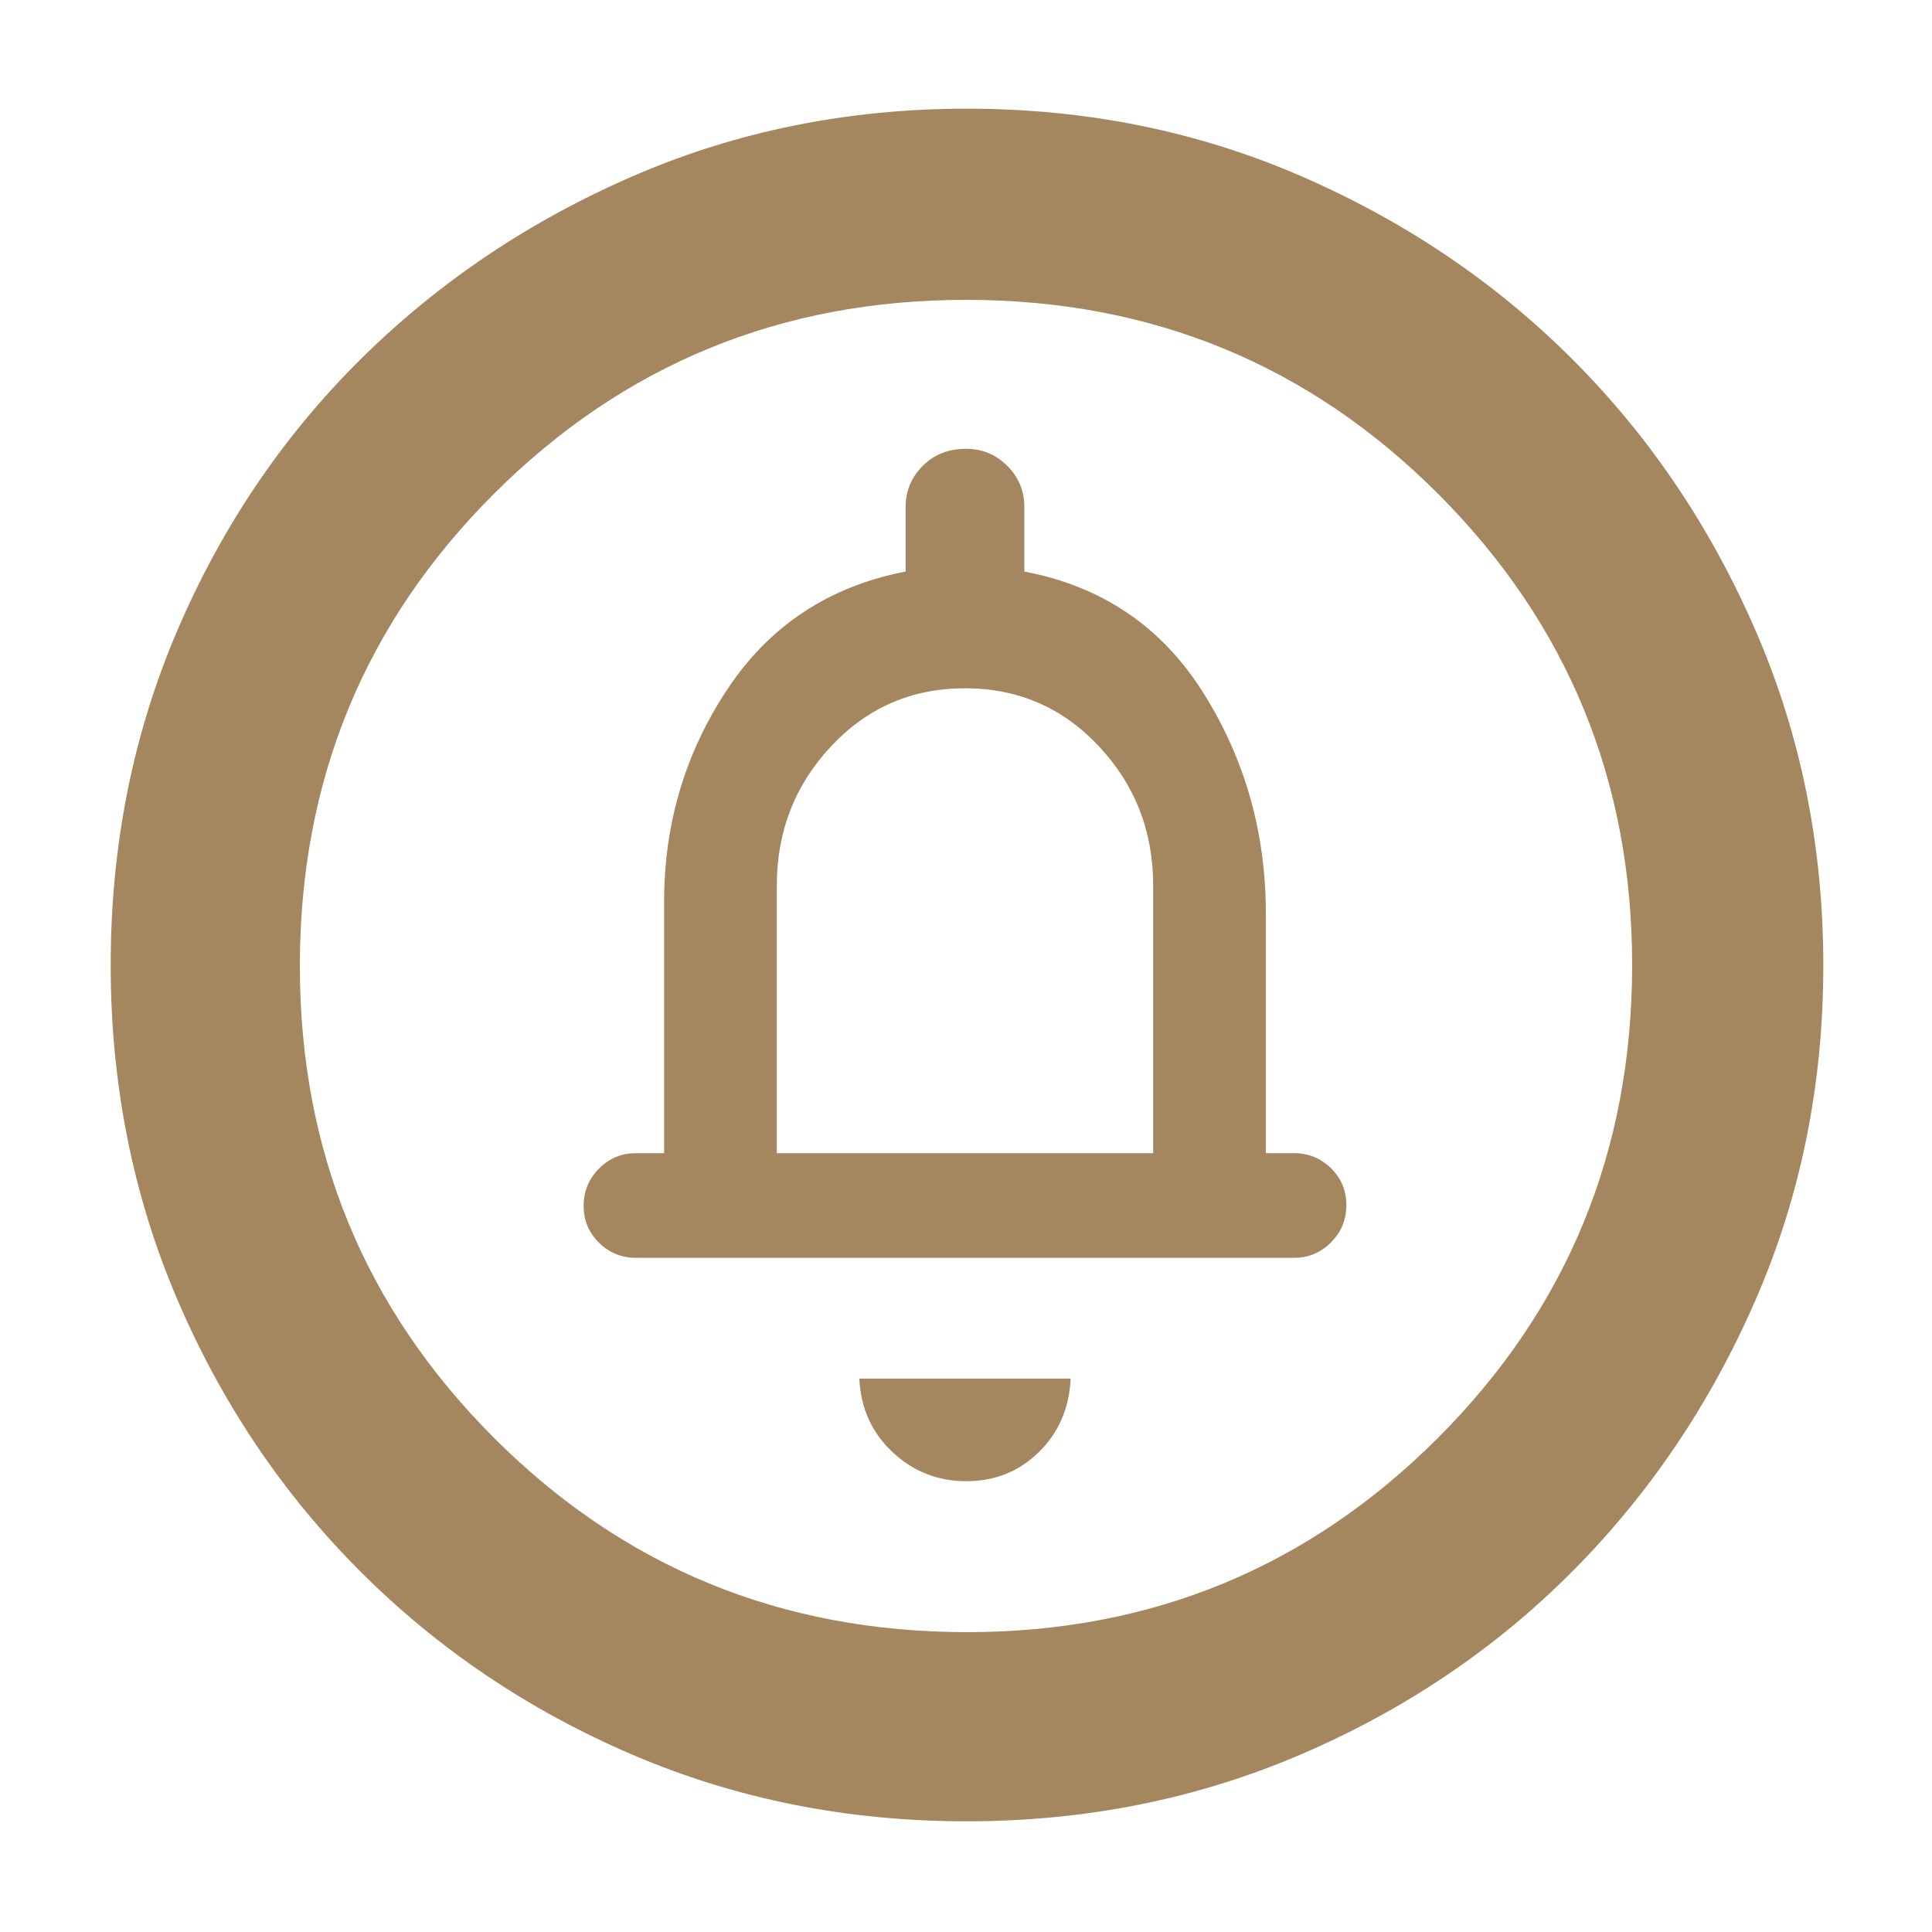 <svg xmlns="http://www.w3.org/2000/svg" height="48" viewBox="0 -960 960 960" width="48"><path fill="rgb(165, 135, 95)" d="M480.18-224q21.29 0 36.06-14.5Q531-253 532-275H427q1 22 16.44 36.5 15.44 14.5 36.74 14.5ZM386-387v-133q0-40.42 27-69.21Q440-618 479.5-618t66.5 28.79q27 28.79 27 69.21v133H386Zm94.27 332q-88.74 0-165.99-33.08-77.25-33.09-135.18-91.02-57.93-57.93-91.02-135.25Q55-391.68 55-480.5q0-88.82 33.08-166.15 33.09-77.32 91.02-134.75 57.93-57.43 135.25-91.02Q391.68-906 480.5-906q88.82 0 166.15 33.58 77.32 33.59 134.75 91.02 57.43 57.43 91.02 134.91Q906-569 906-480.27q0 88.74-33.58 165.99-33.59 77.25-91.02 135-57.43 57.74-134.91 91.01Q569-55 480.27-55Zm.23-94q137.5 0 234-96.5t96.5-235q0-137.5-96.31-234T480-811q-138 0-234.5 96.31T149-480q0 138 96.5 234.5t235 96.5Zm-.5-331ZM316-335h327q10.75 0 18.38-7.68 7.62-7.67 7.62-18.5 0-10.82-7.62-18.32-7.63-7.5-18.38-7.5h-14v-119q0-60.25-31-109.62Q567-665 509-676v-32q0-12.03-8.48-20.51-8.48-8.49-20.5-8.49-13.02 0-21.52 8.49-8.5 8.48-8.5 20.51v32q-57 11-88.5 58.38Q330-570.25 330-512v125h-14q-10.75 0-18.37 7.68-7.63 7.67-7.63 18.5 0 10.82 7.63 18.32 7.62 7.5 18.37 7.5Z"/></svg>